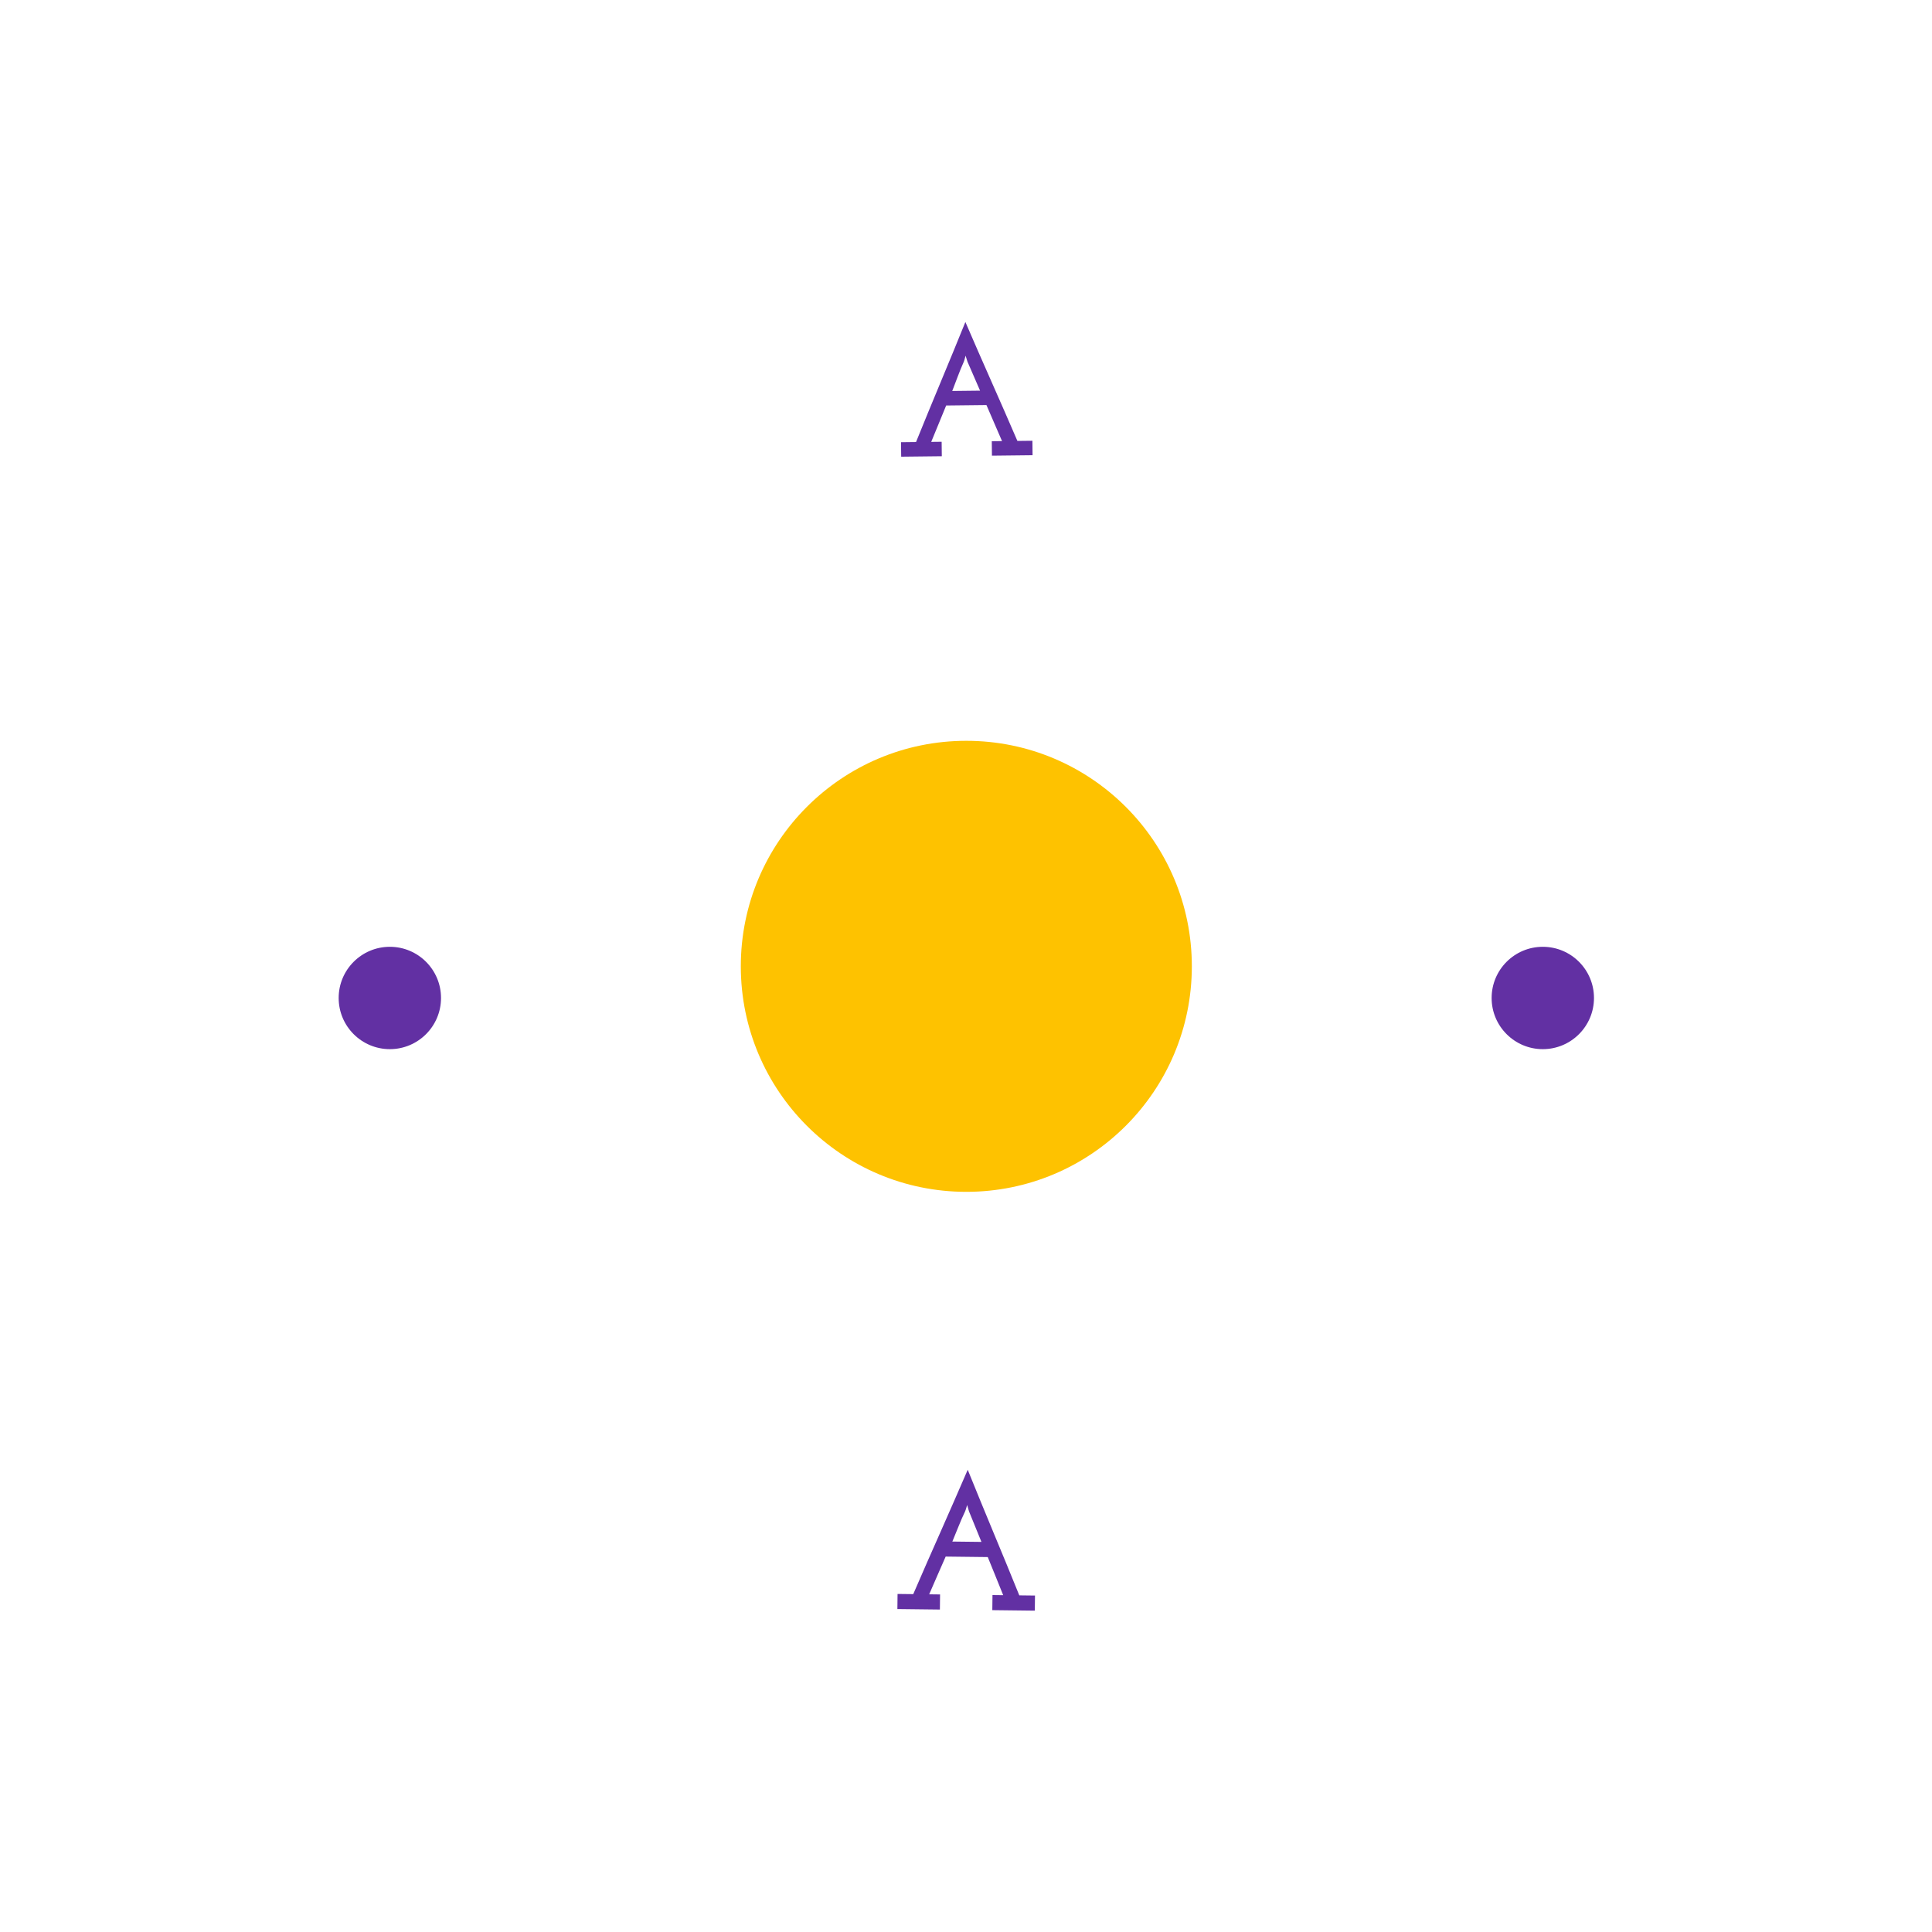 <svg xmlns="http://www.w3.org/2000/svg" version="1.1" xmlns:xlink="http://www.w3.org/1999/xlink" xmlns:svgjs="http://svgjs.dev/svgjs" width="1500" height="1500" viewBox="0 0 1500 1500"><rect width="1500" height="1500" fill="#ffffff"></rect><g transform="matrix(0.667,0,0,0.667,250,250)"><svg viewBox="0 0 280 280" data-background-color="#ffffff" preserveAspectRatio="xMidYMid meet" height="1500" width="1500" xmlns="http://www.w3.org/2000/svg" xmlns:xlink="http://www.w3.org/1999/xlink"><g id="tight-bounds" transform="matrix(1,0,0,1,0,-2.842170943040401e-14)"><svg viewBox="0 0 280 280" height="280" width="280"><g><svg viewBox="0 0 280 280" height="280" width="280"><g><svg viewBox="0 0 280 280" height="280" width="280"><g id="textblocktransform"><svg viewBox="0 0 280 280" height="280" width="280" id="textblock"><g><svg viewBox="0 0 280 280" height="280" width="280"><g transform="matrix(1,0,0,1,90.503,90.503)"><svg viewBox="0 0 98.995 98.995" height="98.995" width="98.995"><g><circle r="49" cx="49.497" cy="49.497" fill="#fec200" data-fill-palette-color="accent"></circle></g></svg></g><g><path d="M125.846 29.264l8.827-0.098-0.035-3.141-2.266 0.025c0.723-1.758 1.265-3.076 1.626-3.955 0.361-0.879 0.903-2.197 1.626-3.955v0l8.748-0.097c0.571 1.319 1.136 2.625 1.693 3.918 0.558 1.293 1.122 2.599 1.694 3.918v0l-2.226 0.025 0.034 3.141 8.827-0.098-0.034-3.141-3.261 0.036c-1.878-4.353-3.761-8.66-5.651-12.921-1.89-4.261-3.773-8.568-5.651-12.921v0c-1.78 4.394-3.568 8.742-5.363 13.043-1.795 4.301-3.582 8.649-5.363 13.043v0l-3.26 0.037zM139.455 8.633v0c0.026-0.08 0.071-0.213 0.135-0.399 0.064-0.186 0.147-0.492 0.249-0.917v0l0.412 1.307 2.734 6.293-6.044 0.067c0.361-0.932 0.754-1.964 1.179-3.095 0.425-1.131 0.87-2.217 1.335-3.256z" fill="#6230a3" data-fill-palette-color="primary"></path><path d="M125.022 279.654l9.235 0.107 0.038-3.28-2.366-0.027c0.797-1.827 1.392-3.195 1.787-4.106 0.402-0.91 1.001-2.275 1.797-4.095v0l9.145 0.106c0.567 1.392 1.128 2.77 1.682 4.136 0.548 1.365 1.105 2.747 1.672 4.145v0l-2.326-0.027-0.038 3.28 9.235 0.107 0.038-3.28-3.41-0.04c-1.862-4.601-3.732-9.15-5.608-13.645-1.87-4.502-3.736-9.05-5.598-13.645v0c-1.968 4.55-3.939 9.054-5.913 13.512-1.98 4.451-3.954 8.955-5.922 13.511v0l-3.41-0.039zM139.743 258.41v0c0.028-0.086 0.079-0.224 0.154-0.415 0.068-0.191 0.162-0.508 0.279-0.952v0l0.402 1.377 2.707 6.643-6.322-0.074c0.402-0.963 0.839-2.032 1.309-3.206 0.471-1.174 0.961-2.299 1.471-3.373z" fill="#6230a3" data-fill-palette-color="primary"></path><path d="M3.622 146.878c0-6.141 4.978-11.119 11.119-11.119 6.141 0 11.119 4.978 11.119 11.119 0 6.141-4.978 11.119-11.119 11.119-6.141 0-11.119-4.978-11.119-11.119z" fill="#6230a3" data-fill-palette-color="primary"></path><path d="M254.14 146.878c0-6.141 4.978-11.119 11.119-11.119 6.141 0 11.119 4.978 11.119 11.119 0 6.141-4.978 11.119-11.119 11.119-6.141 0-11.119-4.978-11.119-11.119z" fill="#6230a3" data-fill-palette-color="primary"></path></g></svg></g></svg></g></svg></g></svg></g><defs></defs></svg><rect width="280" height="280" fill="none" stroke="none" visibility="hidden"></rect></g></svg></g></svg>